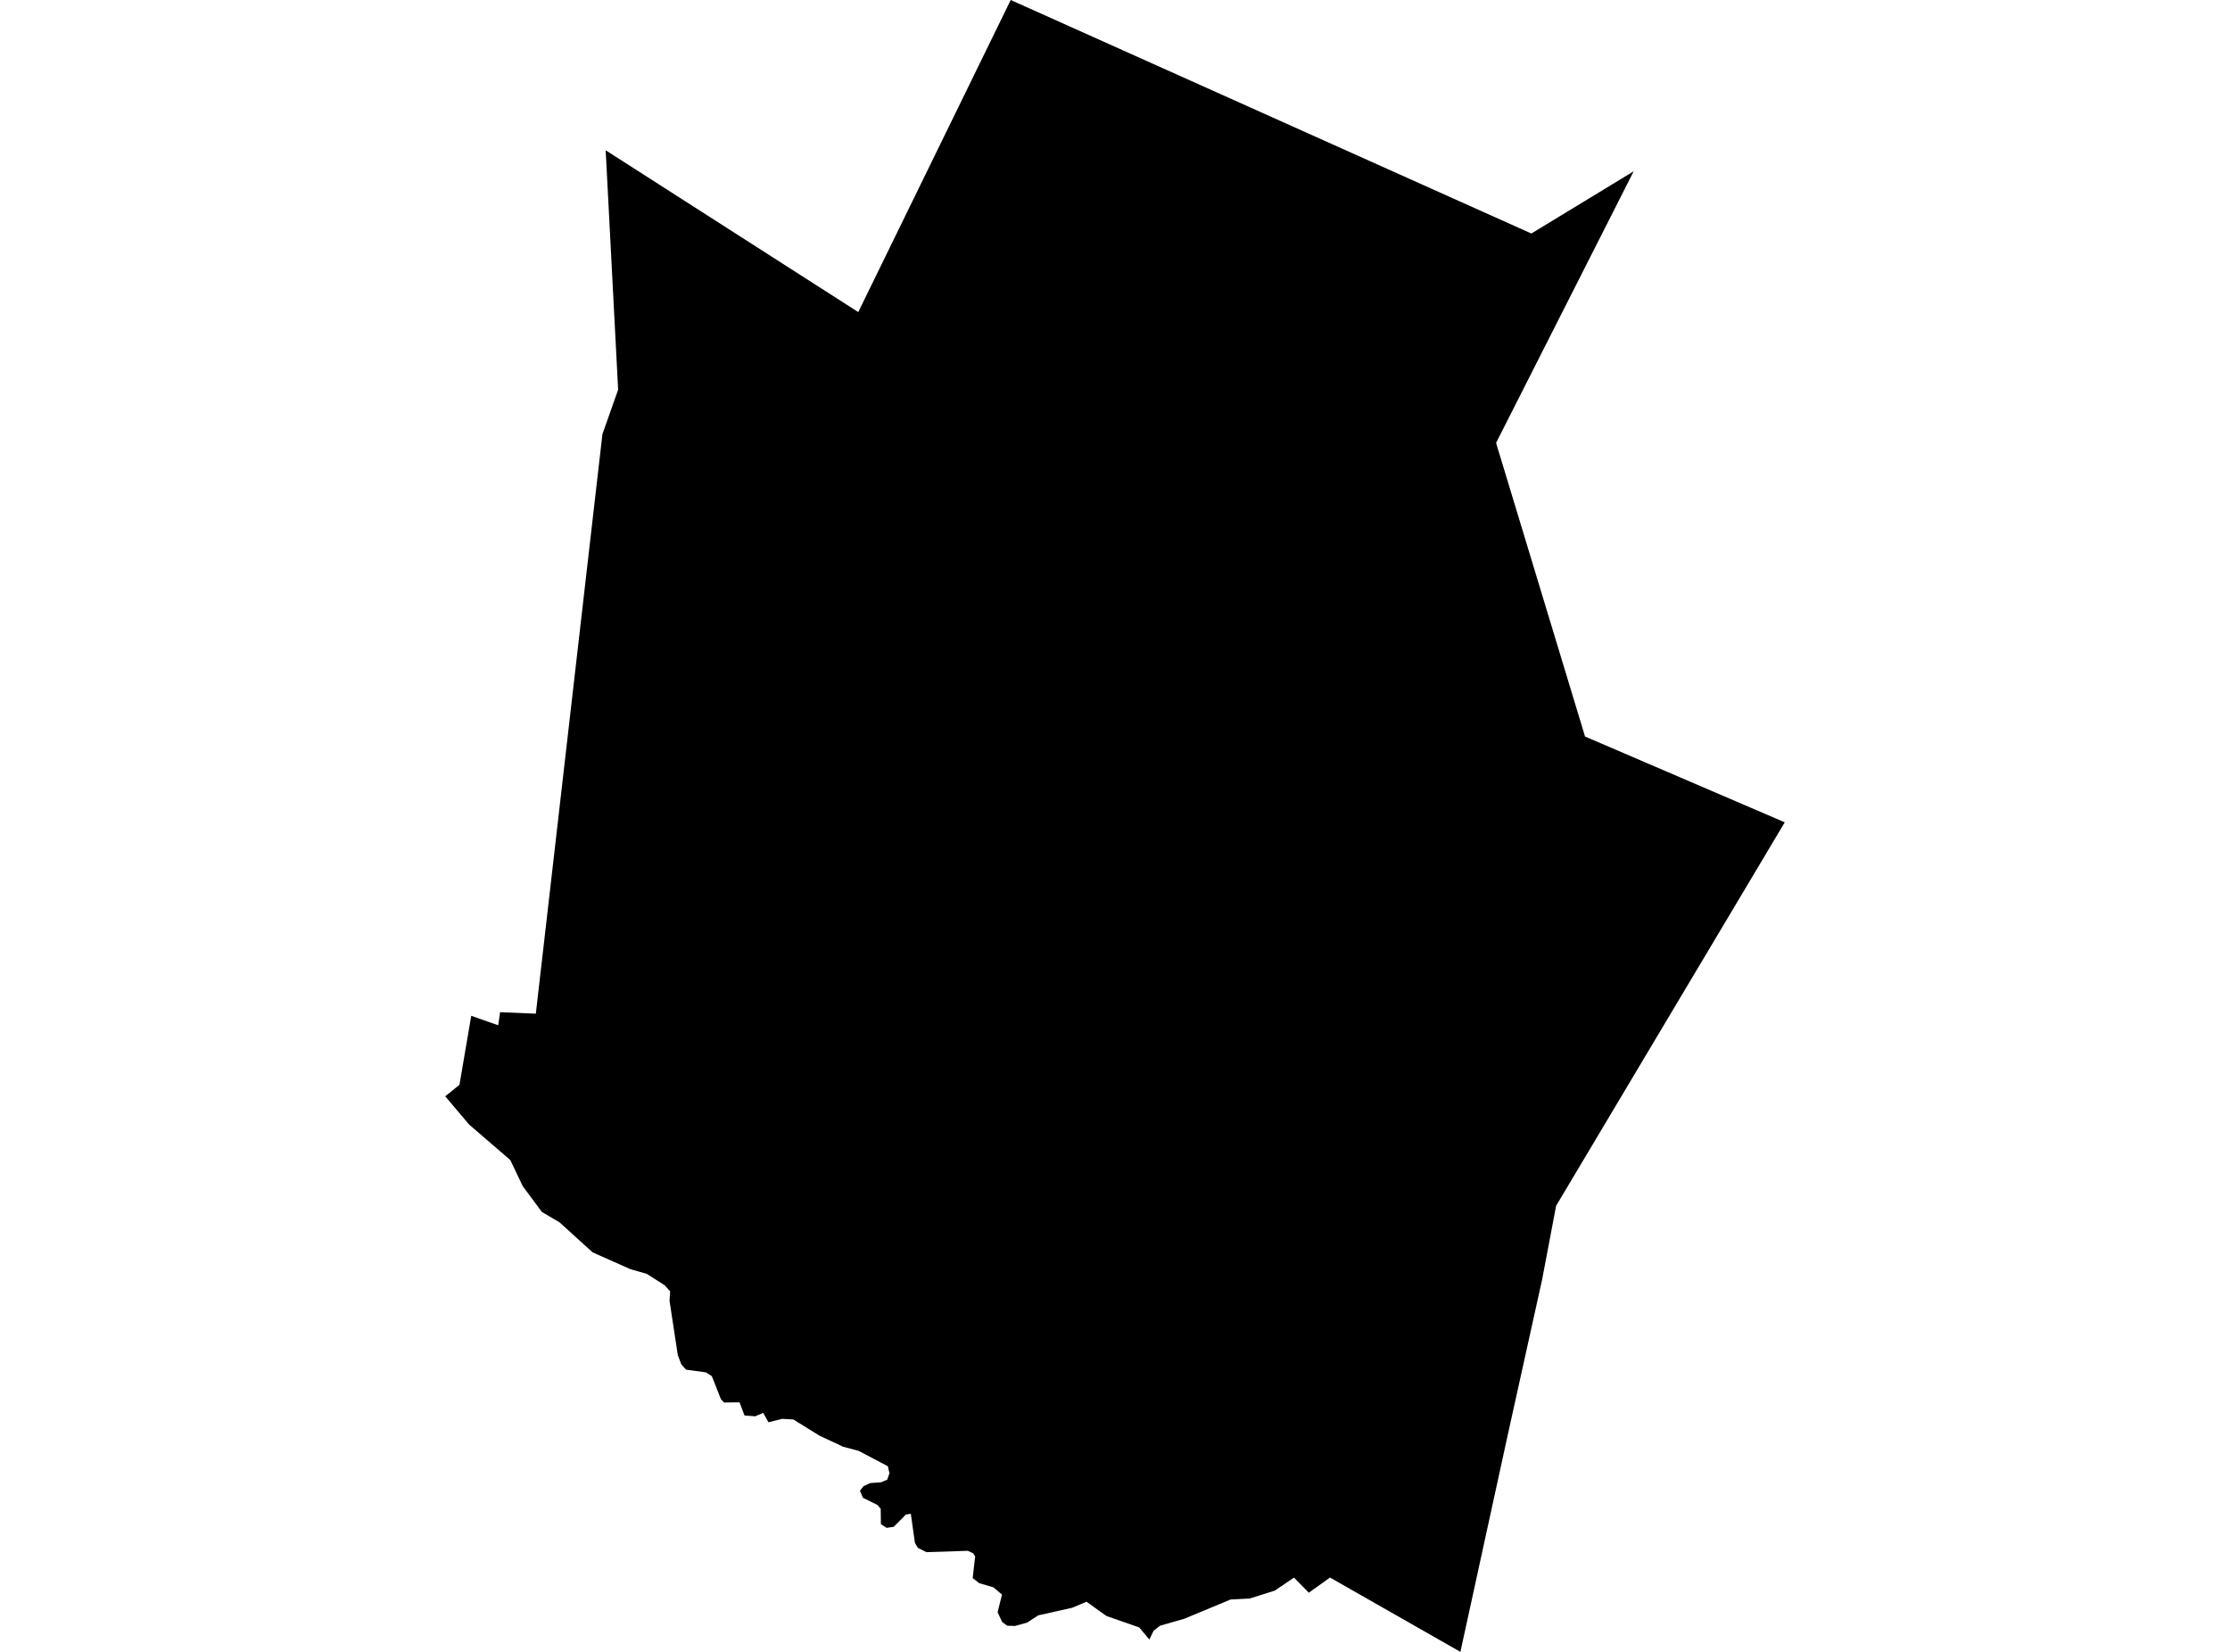 <?xml version='1.0'?>
<svg  baseProfile = 'tiny' width = '540' height = '400' stroke-linecap = 'round' stroke-linejoin = 'round' version='1.1' xmlns='http://www.w3.org/2000/svg'>
<path id='4219101001' title='4219101001'  d='M 395.6 41.477 362.277 107.247 383.823 178.348 432.185 199.124 376.817 291.982 373.435 309.814 365.221 346.942 353.64 400 322.069 382.002 316.935 385.671 313.341 382.017 308.676 385.173 302.591 387.09 298.001 387.317 286.737 391.998 280.909 393.658 279.354 394.881 278.312 397.01 275.866 394.081 267.939 391.318 263.107 387.86 259.604 389.325 251.391 391.167 248.733 392.904 245.759 393.734 243.886 393.658 242.663 392.753 241.576 390.412 242.633 386.124 240.565 384.373 237.152 383.376 235.537 382.138 236.141 376.884 235.627 376.114 234.344 375.525 224.333 375.857 222.265 374.815 221.555 373.637 220.559 366.556 219.336 366.752 218.415 367.719 216.406 369.727 214.67 369.968 213.311 369.062 213.266 365.363 212.496 364.442 208.948 362.676 208.238 360.984 209.083 359.897 210.714 359.127 213.356 358.931 214.851 358.297 215.38 356.742 215.002 355.051 207.906 351.321 204.161 350.325 198.424 347.637 192.112 343.726 189.395 343.575 186.088 344.406 184.82 342.126 182.872 342.956 180.29 342.76 179.082 339.574 175.322 339.62 174.552 338.774 172.378 333.248 170.974 332.327 166.127 331.662 164.965 330.349 164.134 328.144 162.126 314.963 162.277 312.698 160.918 311.203 156.6 308.455 152.674 307.338 143.509 303.261 135.461 295.969 131.218 293.477 126.583 287.226 123.578 280.915 113.598 272.309 107.815 265.469 111.258 262.691 114.111 245.976 120.634 248.271 121.102 245.1 129.754 245.463 130.162 241.899 145.88 105.119 149.684 94.368 146.665 36.388 207.83 75.57 244.747 0 370.823 56.545 395.6 41.477 Z' />
</svg>